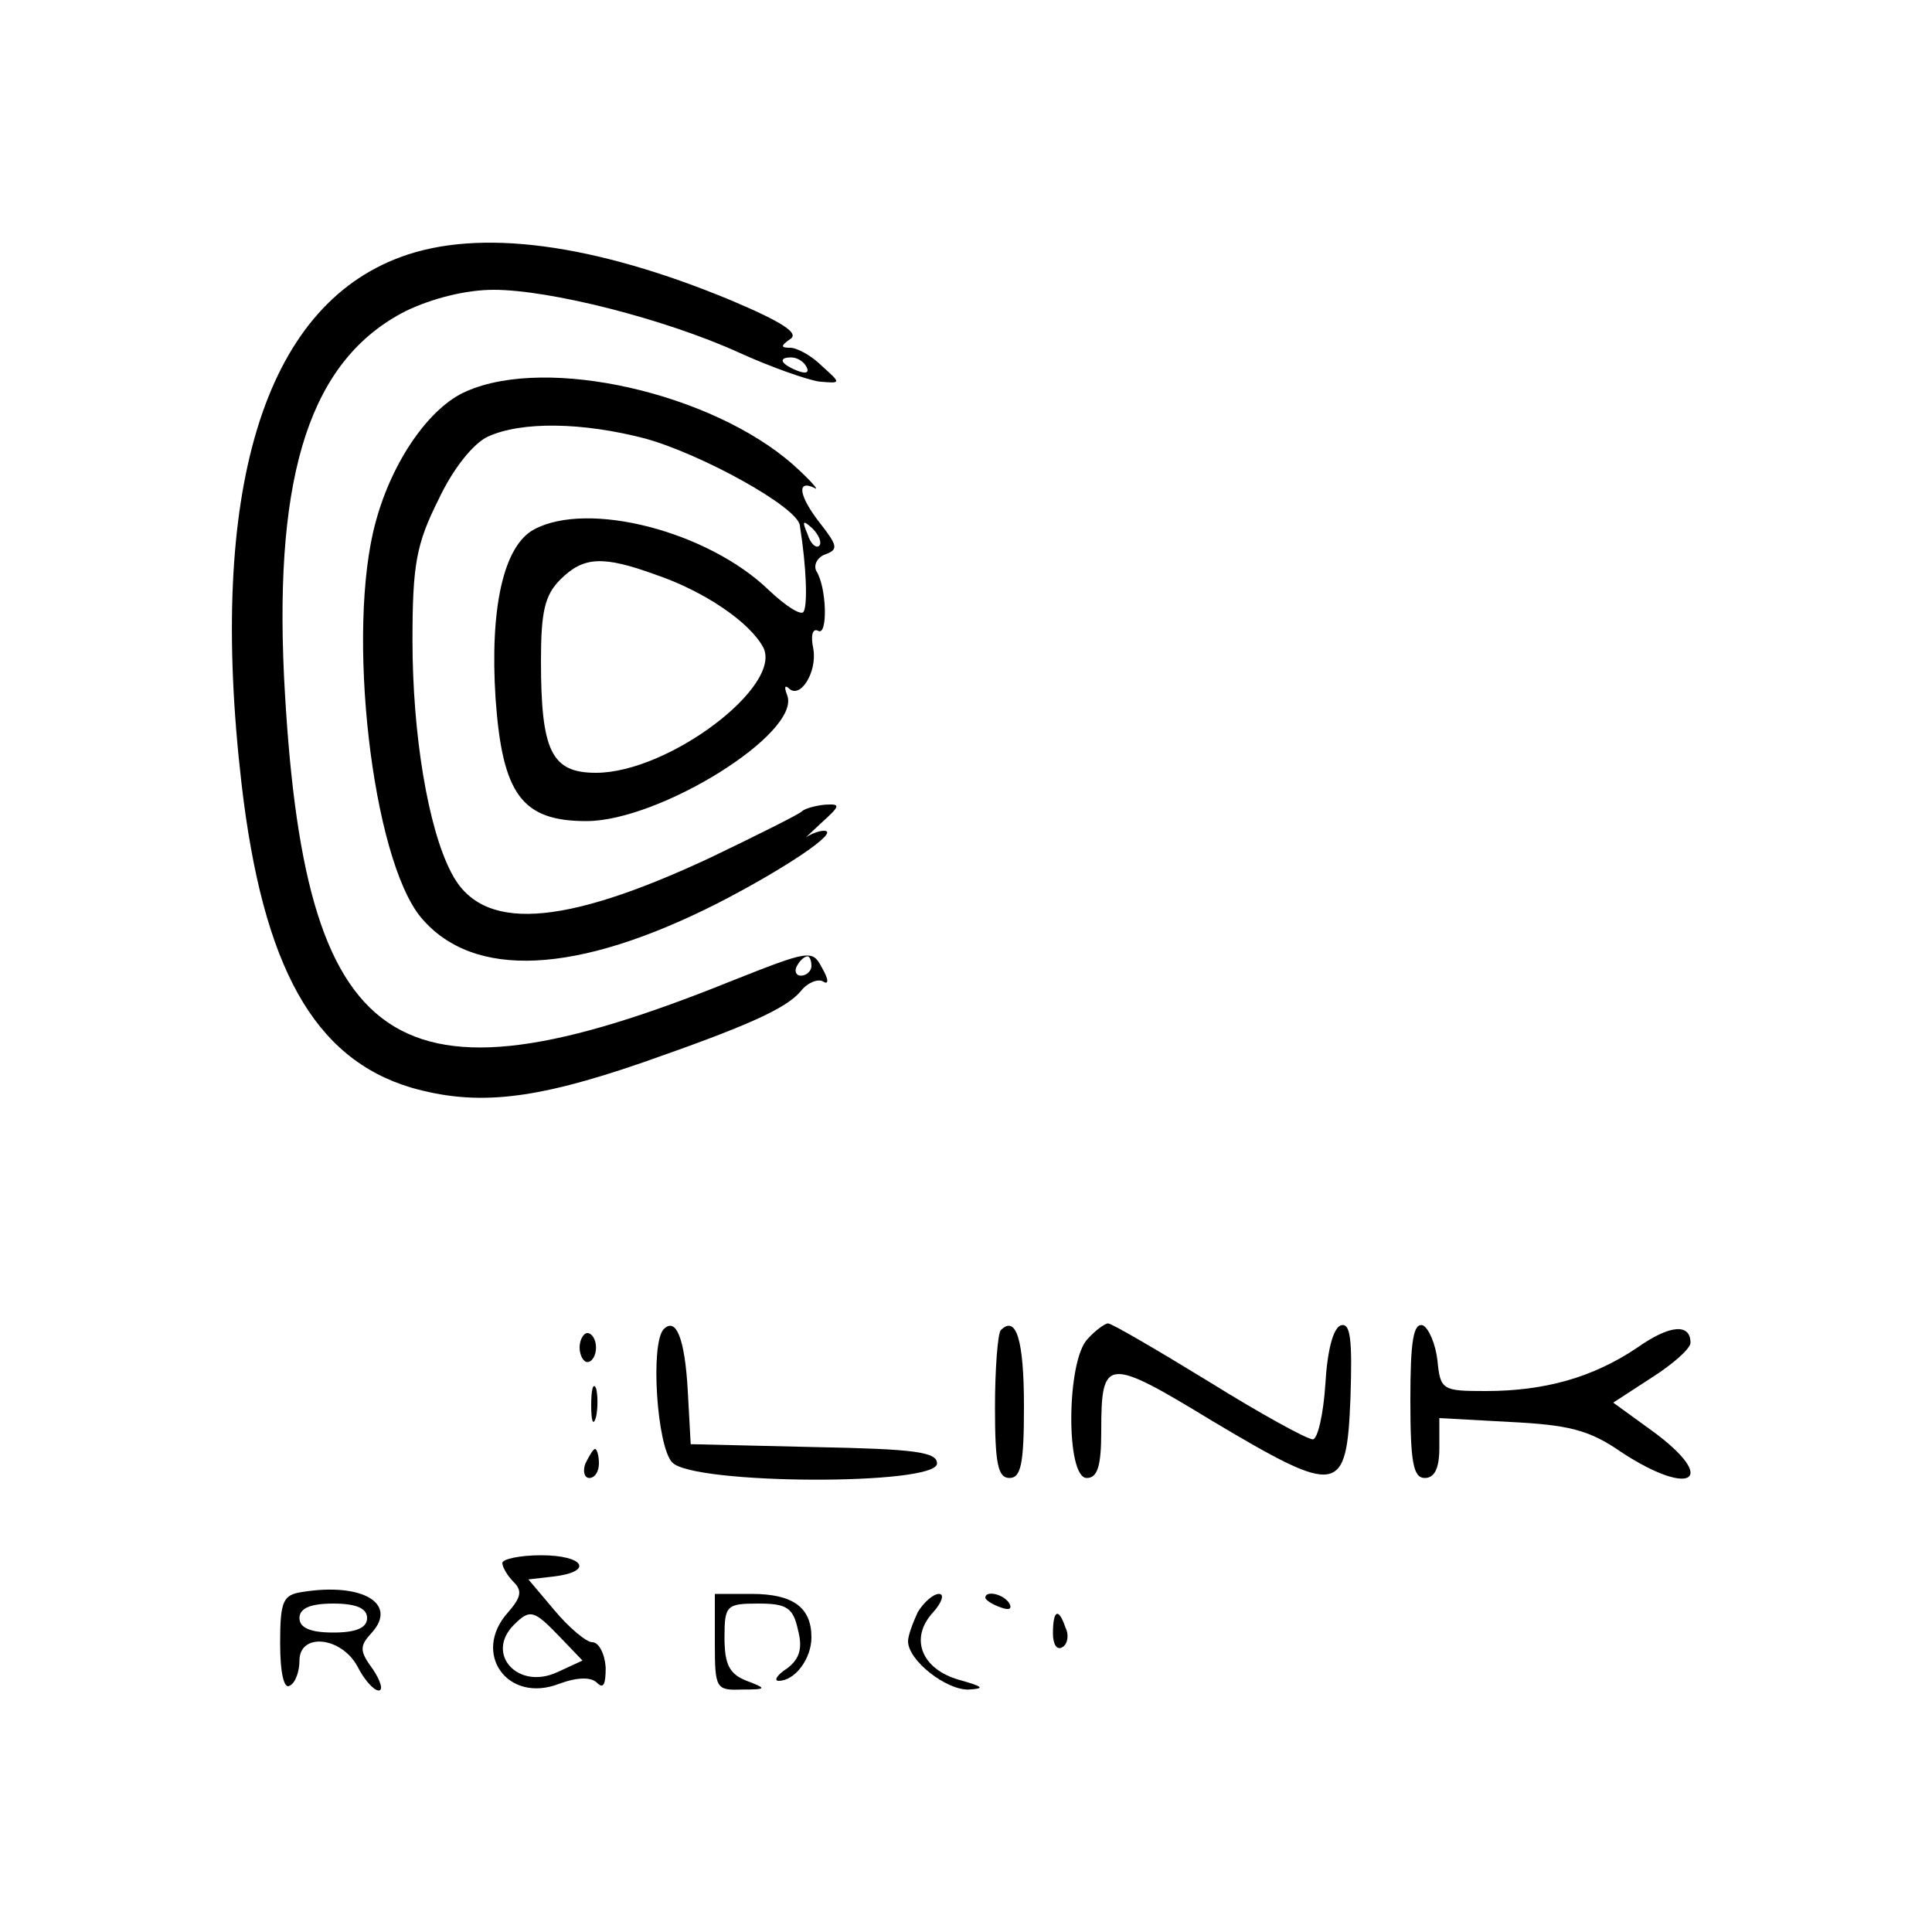 <?xml version="1.0" standalone="no"?>
<!DOCTYPE svg PUBLIC "-//W3C//DTD SVG 20010904//EN"
 "http://www.w3.org/TR/2001/REC-SVG-20010904/DTD/svg10.dtd">
<svg version="1.0" xmlns="http://www.w3.org/2000/svg"
 width="200pt" height="200pt" viewBox="0 0 200 200"
 preserveAspectRatio="xMidYMid meet">

<g transform="translate(0,200) scale(0.1,-0.1)"
fill="#000000" stroke="none">
<path d="M415 1734 c-142 -52 -200 -242 -165 -545 22 -190 75 -285 176 -315
67 -19 126 -13 239 26 109 38 149 56 164 74 7 9 18 13 23 10 6 -4 6 2 -1 14
-10 19 -12 19 -95 -14 -350 -141 -442 -77 -462 316 -10 212 28 328 126 378 27
13 62 22 91 22 58 0 177 -30 254 -65 33 -15 70 -28 83 -30 23 -2 23 -2 3 16
-11 11 -26 19 -33 19 -10 0 -10 2 0 9 10 6 -9 18 -61 40 -142 59 -261 75 -342
45z m420 -114 c3 -6 -1 -7 -9 -4 -18 7 -21 14 -7 14 6 0 13 -4 16 -10z m5
-620 c0 -5 -5 -10 -11 -10 -5 0 -7 5 -4 10 3 6 8 10 11 10 2 0 4 -4 4 -10z"/>
<path d="M483 1595 c-38 -16 -77 -72 -94 -135 -31 -112 -4 -349 47 -410 54
-64 161 -59 307 15 70 36 128 75 110 75 -5 0 -13 -3 -19 -7 -5 -5 2 2 15 14
21 19 22 21 5 20 -10 -1 -21 -4 -24 -7 -3 -3 -45 -24 -95 -48 -154 -72 -237
-77 -268 -15 -24 46 -40 143 -40 240 0 79 4 100 27 146 15 32 36 58 51 65 35
16 98 15 163 -2 58 -16 158 -71 160 -90 7 -44 8 -82 4 -89 -2 -5 -18 5 -36 22
-63 61 -187 93 -243 63 -32 -17 -46 -82 -40 -175 7 -99 27 -127 94 -127 76 0
222 91 208 130 -3 8 -3 11 1 8 12 -13 30 16 26 40 -3 14 -1 22 5 19 10 -6 9
45 -2 62 -3 6 1 14 9 17 14 5 13 9 -4 31 -23 29 -26 47 -7 38 6 -4 -3 7 -22
24 -84 74 -254 113 -338 76z m365 -160 c-3 -3 -9 2 -12 12 -6 14 -5 15 5 6 7
-7 10 -15 7 -18z m-169 -30 c50 -17 97 -49 111 -75 21 -40 -98 -130 -173 -130
-46 0 -57 22 -57 116 0 51 4 68 20 84 24 24 44 25 99 5z"/>
<path d="M687 624 c-14 -15 -7 -122 9 -138 22 -23 274 -24 274 -1 0 12 -23 15
-127 17 l-128 3 -3 55 c-3 54 -12 77 -25 64z"/>
<path d="M1036 623 c-3 -3 -6 -39 -6 -80 0 -58 3 -73 15 -73 12 0 15 15 15 74
0 69 -8 95 -24 79z"/>
<path d="M1126 614 c-22 -22 -23 -144 -1 -144 11 0 15 12 15 48 0 77 5 78 115
11 131 -78 139 -77 143 24 2 61 0 78 -10 75 -8 -3 -14 -26 -16 -61 -2 -31 -8
-57 -13 -57 -6 0 -55 27 -108 60 -54 33 -100 60 -104 60 -3 0 -13 -7 -21 -16z"/>
<path d="M1460 551 c0 -65 3 -81 15 -81 10 0 15 10 15 31 l0 31 73 -4 c60 -3
82 -8 115 -31 73 -48 102 -29 32 22 l-40 29 40 26 c22 14 40 30 40 36 0 20
-21 19 -55 -5 -46 -31 -96 -45 -157 -45 -45 0 -47 1 -50 32 -2 17 -9 33 -15
36 -10 3 -13 -17 -13 -77z"/>
<path d="M600 605 c0 -8 4 -15 8 -15 5 0 9 7 9 15 0 8 -4 15 -9 15 -4 0 -8 -7
-8 -15z"/>
<path d="M612 545 c0 -16 2 -22 5 -12 2 9 2 23 0 30 -3 6 -5 -1 -5 -18z"/>
<path d="M606 485 c-3 -8 -1 -15 4 -15 6 0 10 7 10 15 0 8 -2 15 -4 15 -2 0
-6 -7 -10 -15z"/>
<path d="M520 382 c0 -4 5 -13 12 -20 9 -9 7 -16 -6 -31 -38 -42 -1 -95 53
-74 19 7 33 7 39 1 7 -7 9 -1 9 16 -1 14 -7 26 -14 26 -6 0 -24 15 -39 33
l-27 32 26 3 c42 5 32 22 -13 22 -22 0 -40 -4 -40 -8z m60 -77 l23 -24 -26
-12 c-41 -19 -75 19 -45 49 17 17 21 15 48 -13z"/>
<path d="M313 352 c-20 -3 -23 -9 -23 -53 0 -31 4 -48 10 -44 6 3 10 15 10 26
0 29 43 25 60 -6 7 -14 17 -25 22 -25 5 0 2 10 -6 22 -14 19 -14 24 -1 38 27
30 -10 52 -72 42z m67 -27 c0 -10 -11 -15 -35 -15 -24 0 -35 5 -35 15 0 10 11
15 35 15 24 0 35 -5 35 -15z"/>
<path d="M740 300 c0 -48 1 -50 28 -49 26 0 26 1 5 9 -18 7 -23 17 -23 45 0
33 2 35 35 35 29 0 36 -4 41 -27 5 -19 2 -30 -11 -40 -11 -7 -14 -13 -9 -13
17 0 34 23 34 45 0 31 -19 45 -62 45 l-38 0 0 -50z"/>
<path d="M950 331 c-5 -11 -10 -24 -10 -30 0 -20 40 -51 63 -50 17 1 15 3 -10
10 -39 11 -52 43 -27 70 9 10 12 19 6 19 -6 0 -16 -9 -22 -19z"/>
<path d="M1020 346 c0 -2 7 -7 16 -10 8 -3 12 -2 9 4 -6 10 -25 14 -25 6z"/>
<path d="M1090 309 c0 -11 4 -18 10 -14 5 3 7 12 3 20 -7 21 -13 19 -13 -6z"/>
</g>
</svg>
